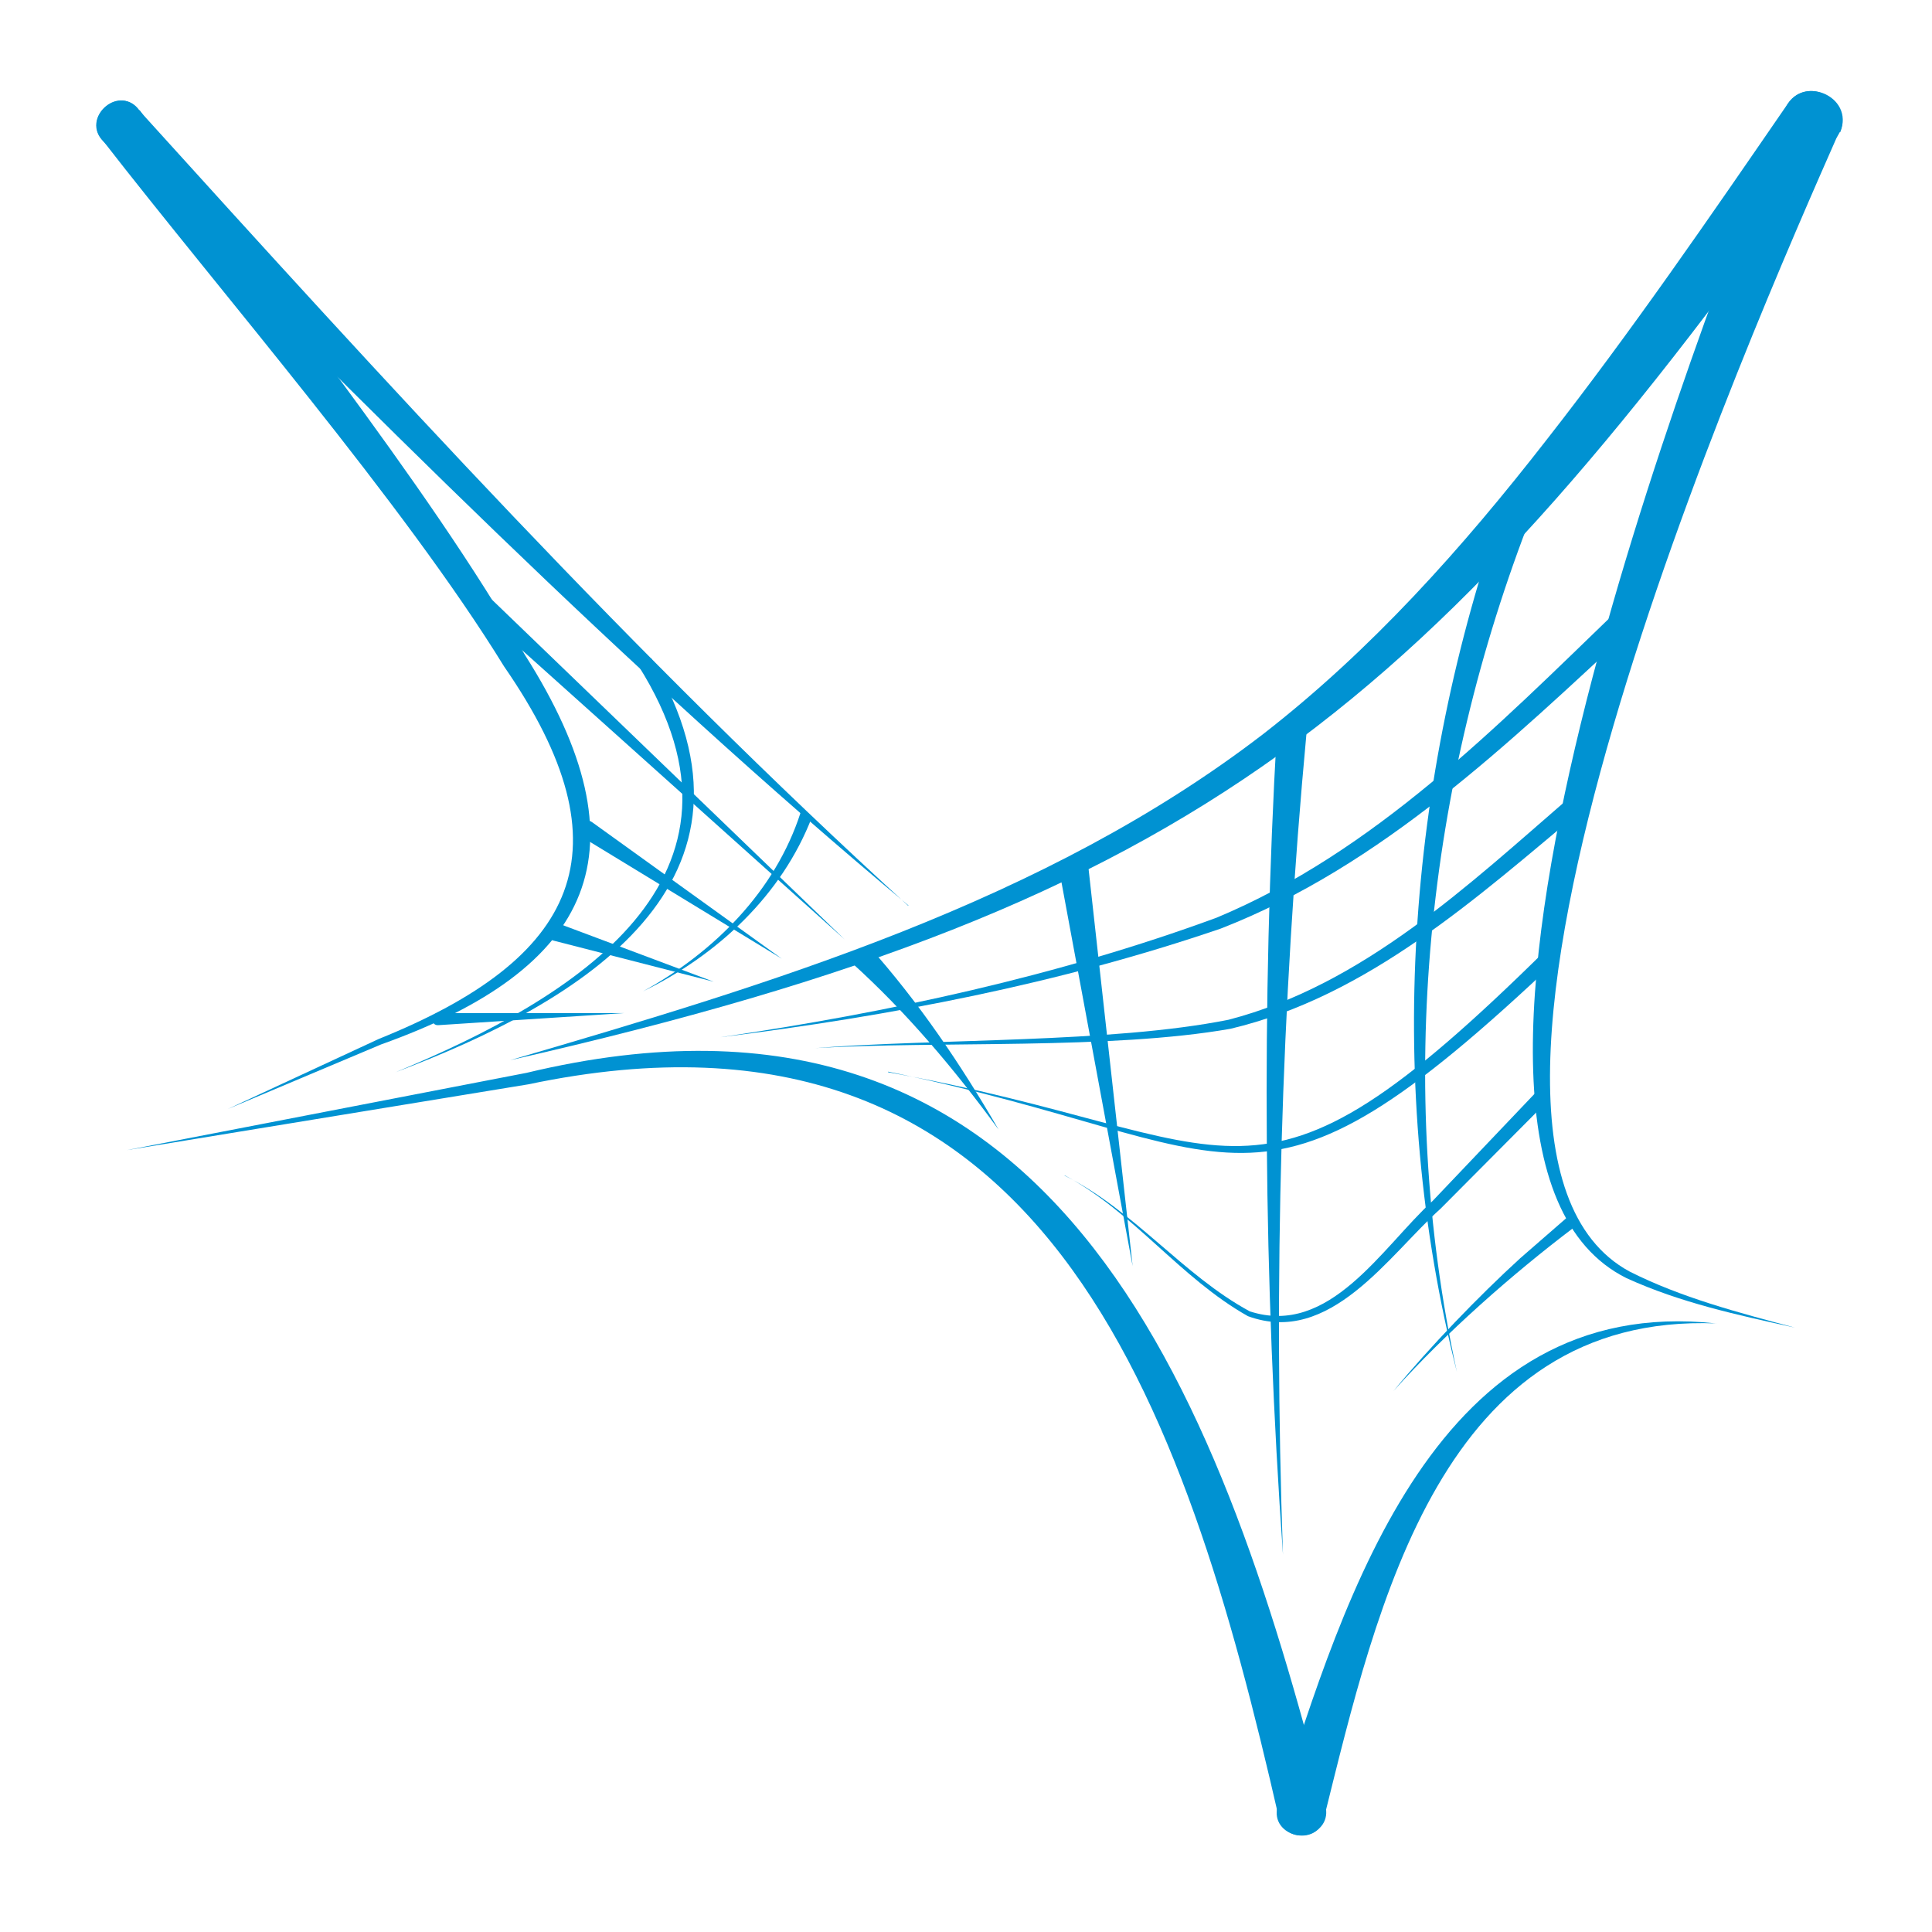 <?xml version="1.0" encoding="UTF-8"?><svg id="OPEN_x5F_SAVE" xmlns="http://www.w3.org/2000/svg" viewBox="0 0 32 32"><defs><style>.cls-1{fill:#0092d2;}</style></defs><g id="FILE"><path class="cls-1" d="M21.64,12.14c-.42,4.52-.55,9.06-.39,13.61-.32-4.53-.36-9.1-.1-13.65.01-.32.53-.29.49.04h0Z"/><path class="cls-1" d="M7.26,16.78h3.08s-3.08.2-3.08.2c-.13.01-.14-.2,0-.2h0Z"/><path class="cls-1" d="M27.07,10.38c-2.07,1.92-4.18,3.96-6.85,5-2.69.92-5.48,1.45-8.29,1.8,2.79-.41,5.58-1.01,8.22-1.98,2.61-1.09,4.64-3.16,6.65-5.1.18-.18.47.11.27.28h0Z"/><path class="cls-1" d="M26.21,13.41c-1.75,1.46-3.55,3.09-5.83,3.63-1.99.35-4.85.2-6.88.32,2.02-.16,4.9-.08,6.85-.47,2.23-.58,3.97-2.23,5.67-3.7.14-.13.35.1.2.22h0Z"/><path class="cls-1" d="M9.26,15.3l2.56.96-2.65-.68c-.2-.05-.1-.36.09-.28h0Z"/><path class="cls-1" d="M23.08,23.04c.6-.73,1.41-1.57,2.1-2.2,0,0,.77-.67.77-.67l.12.16c-1.03.78-2.13,1.75-2.99,2.71h0Z"/><path class="cls-1" d="M17.63,19.47c1.15.57,1.96,1.65,3.07,2.25,1.32.43,2.19-1.06,3.03-1.83,0,0,1.76-1.85,1.76-1.85,0,0,.17.17.17.17l-1.8,1.81c-.86.77-1.83,2.28-3.19,1.78-1.12-.63-1.89-1.72-3.03-2.33h0Z"/><path class="cls-1" d="M25.38,8.5c-1.76,4.49-2.28,9.48-1.25,14.22-1.2-4.73-.84-9.79.79-14.39.1-.31.59-.13.46.17h0Z"/><polygon class="cls-1" points="18.02 14.3 18.76 20.97 17.54 14.39 18.02 14.3 18.02 14.3"/><path class="cls-1" d="M14.38,15.66c.84.94,1.54,1.98,2.16,3.05-.73-1-1.53-1.95-2.44-2.77l.28-.28h0Z"/><path class="cls-1" d="M9.81,13.62l3.14,2.26-3.3-2.01c-.17-.1,0-.37.16-.25h0Z"/><path class="cls-1" d="M7.99,9.78l6,5.78-6.2-5.56c-.15-.13.06-.36.2-.22h0Z"/><path class="cls-1" d="M10.79,10.91c2.19,3.69-1.16,5.69-4.24,6.85,2.95-1.22,6.25-3.21,4.02-6.74,0,0,.22-.12.22-.12h0Z"/><path class="cls-1" d="M14.71,17.76c5.98,1.07,5.94,2.87,10.92-2.05.11-.11.29.07.17.18-5.12,4.85-5.1,3.08-11.09,1.86h0Z"/><path class="cls-1" d="M13.45,13.53c-.5,1.3-1.57,2.29-2.8,2.89,1.18-.65,2.19-1.66,2.61-2.96,0,0,.18.07.18.07h0Z"/><path class="cls-1" d="M2.31,1.82c1.91,2.66,4.78,6.2,6.38,9.02,2.06,3.24,1.15,5.2-2.38,6.46,0,0-2.54,1.07-2.54,1.07l2.5-1.16c3.3-1.33,4.19-3.12,2.08-6.17C6.69,8.34,3.66,4.85,1.69,2.31c-.33-.4.32-.91.62-.48h0Z"/><path class="cls-1" d="M30.46,2.19c-1.42,3.22-7.4,16.74-3.47,18.87.85.43,1.8.68,2.74.93-.95-.21-1.89-.41-2.79-.82-4.19-2.08,1.29-15.93,2.62-19.35.24-.61,1.17-.24.92.37h0Z"/><path class="cls-1" d="M28.43,21.92c-4.55-.18-5.62,4.66-6.5,8.19-.11.5-.9.31-.77-.19,1.12-3.51,2.64-8.5,7.26-8h0Z"/><path class="cls-1" d="M21.18,30.1c-1.56-6.82-3.88-13.94-12.43-12.14,0,0-6.65,1.09-6.65,1.09l6.62-1.28c8.71-2.09,11.45,5.19,13.23,12.13.14.5-.63.72-.76.21h0Z"/><path class="cls-1" d="M15.05,15C10.34,11.07,6.02,6.7,1.71,2.34c-.37-.37.23-.94.57-.54,4.11,4.54,8.23,9.07,12.76,13.2h0Z"/><path class="cls-1" d="M30.4,2.29c-6.7,9.42-10.5,12.67-21.95,15.27,4.34-1.27,8.85-2.62,12.47-5.4,1.79-1.39,3.3-3.08,4.7-4.88,1.4-1.79,2.69-3.67,3.99-5.56.37-.53,1.2.04.8.57h0Z"/></g></svg>